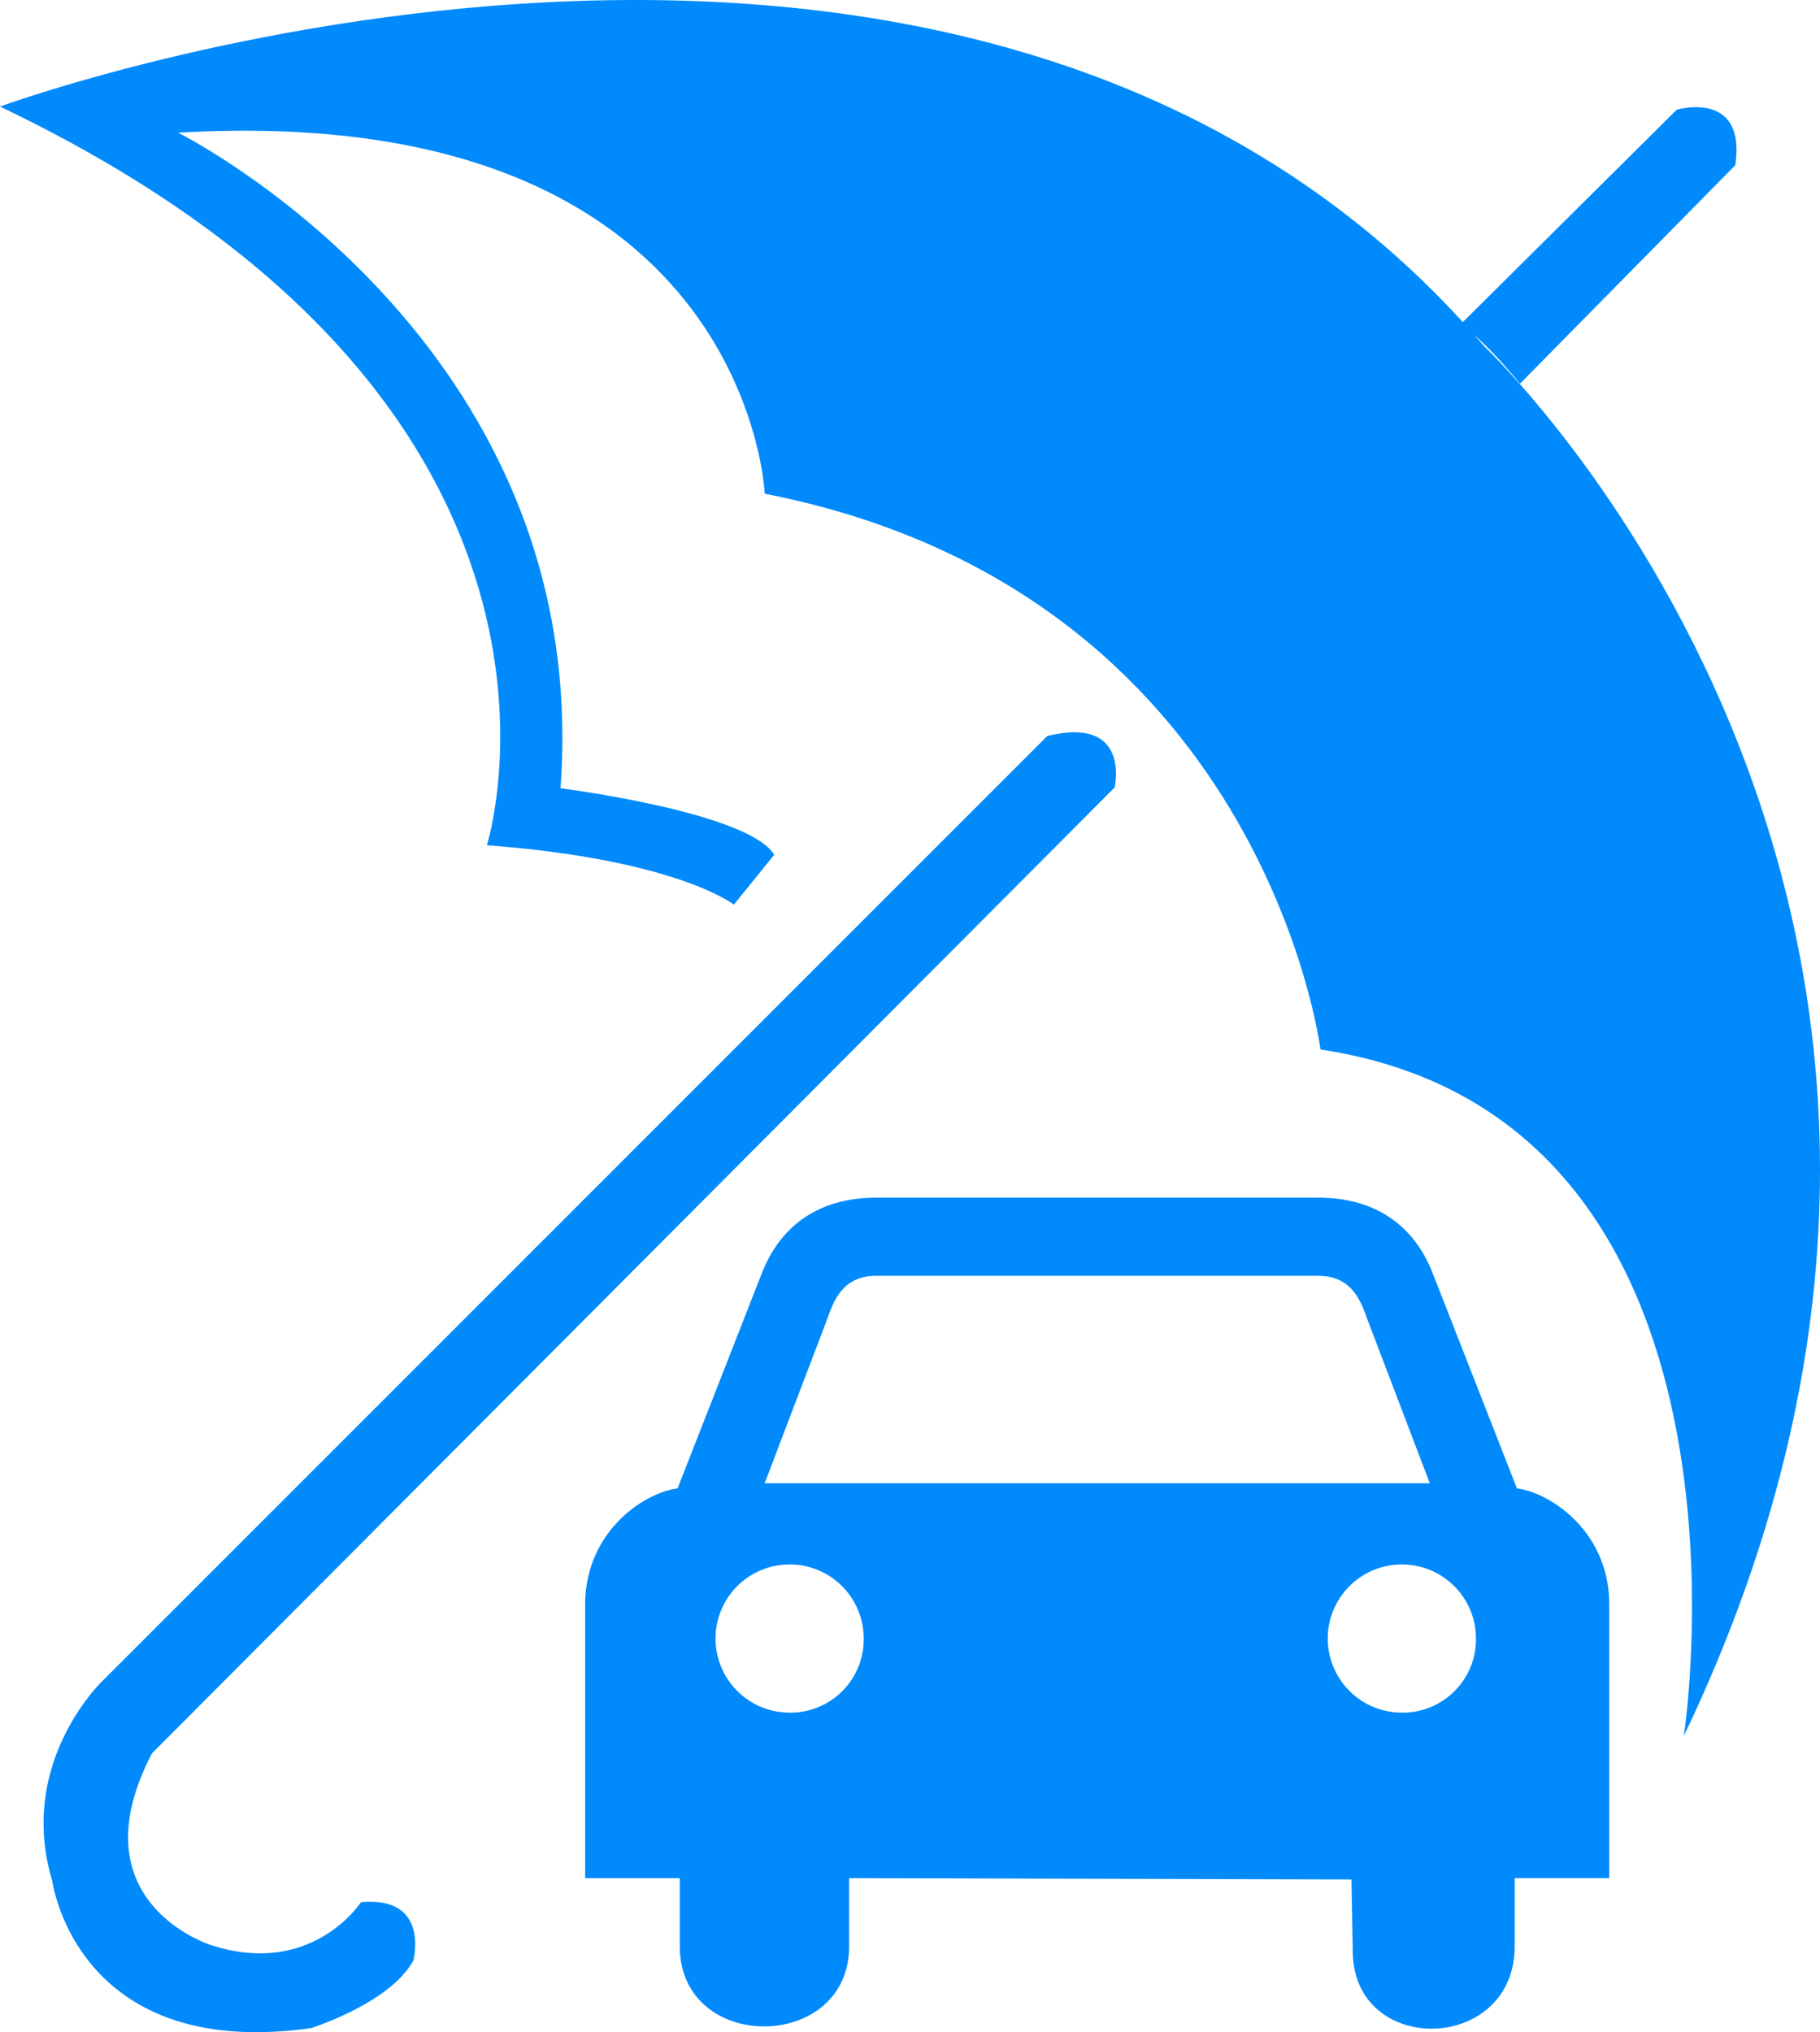 <svg xmlns="http://www.w3.org/2000/svg" width="191.582" height="213.898" viewBox="0 0 191.582 213.898">
  <g id="Group_6" data-name="Group 6" transform="translate(-880 -873)">
    <g id="Car_Insurance" data-name="Car Insurance" transform="translate(340.5 627.218)">
      <path id="Shape_1" data-name="Shape 1" d="M539.5,257S642,219.25,695.75,282.25c0,0,62.75,59,21,146.25,0,0,10-65-38.25-72.25,0,0-6-48.25-58.5-58.5,0,0-1.75-41.5-61.75-38,0,0,43.75,21.75,40.25,69,0,0,19.75,2.5,22.5,7L616.75,341s-6-4.75-26-6.25C590.75,334.75,605.5,288.5,539.5,257Z" fill="#008afc" fill-rule="evenodd"/>
      <path id="Shape_2" data-name="Shape 2" d="M545,443.75c-3.75-12.417,5.25-21,5.25-21l99.5-99.5c8.833-2.167,7.083,5.417,7.083,5.417L555.5,430.333C547.333,446,561.667,450.5,561.667,450.5,572.333,454,577.5,446,577.5,446c7.332-.668,5.5,6.167,5.5,6.167-2.5,4.5-10.751,7.083-10.751,7.083a41.436,41.436,0,0,1-5.8.43C547.1,459.68,545,443.75,545,443.75ZM693.167,280,716,257.333s7.332-2.166,6.167,5.834l-22.667,23S695.333,281,693.167,280Z" fill="#008afc"/>
      <path id="Shape_107" data-name="Shape 107" d="M699.18,402.448l-8.855-22.616c-1.666-4.308-5.276-7.989-12.089-7.989H631.761c-6.8,0-10.415,3.681-12.079,7.989l-8.857,22.616c-3.513.445-9.728,4.526-9.728,12.252v28.772h9.962v7.166c0,11.318,17.825,11.187,17.825,0v-7.166l52.876.136.136,7.5c0,11.187,17.045,10.844,17.045-.474v-7.166H708.9V414.7C708.906,406.974,702.688,402.893,699.18,402.448Zm-76.4,23.6a7.8,7.8,0,1,1,7.64-7.792A7.72,7.72,0,0,1,622.781,426.052Zm-2.789-24.137,6.666-17.5c.835-2.5,2.084-4.308,5.006-4.337h46.679c2.91.029,4.161,1.837,5,4.337l6.669,17.5Zm67.229,24.137a7.8,7.8,0,1,1,7.646-7.792A7.718,7.718,0,0,1,687.221,426.052Z" fill="#008afc"/>
    </g>
  </g>
</svg>
